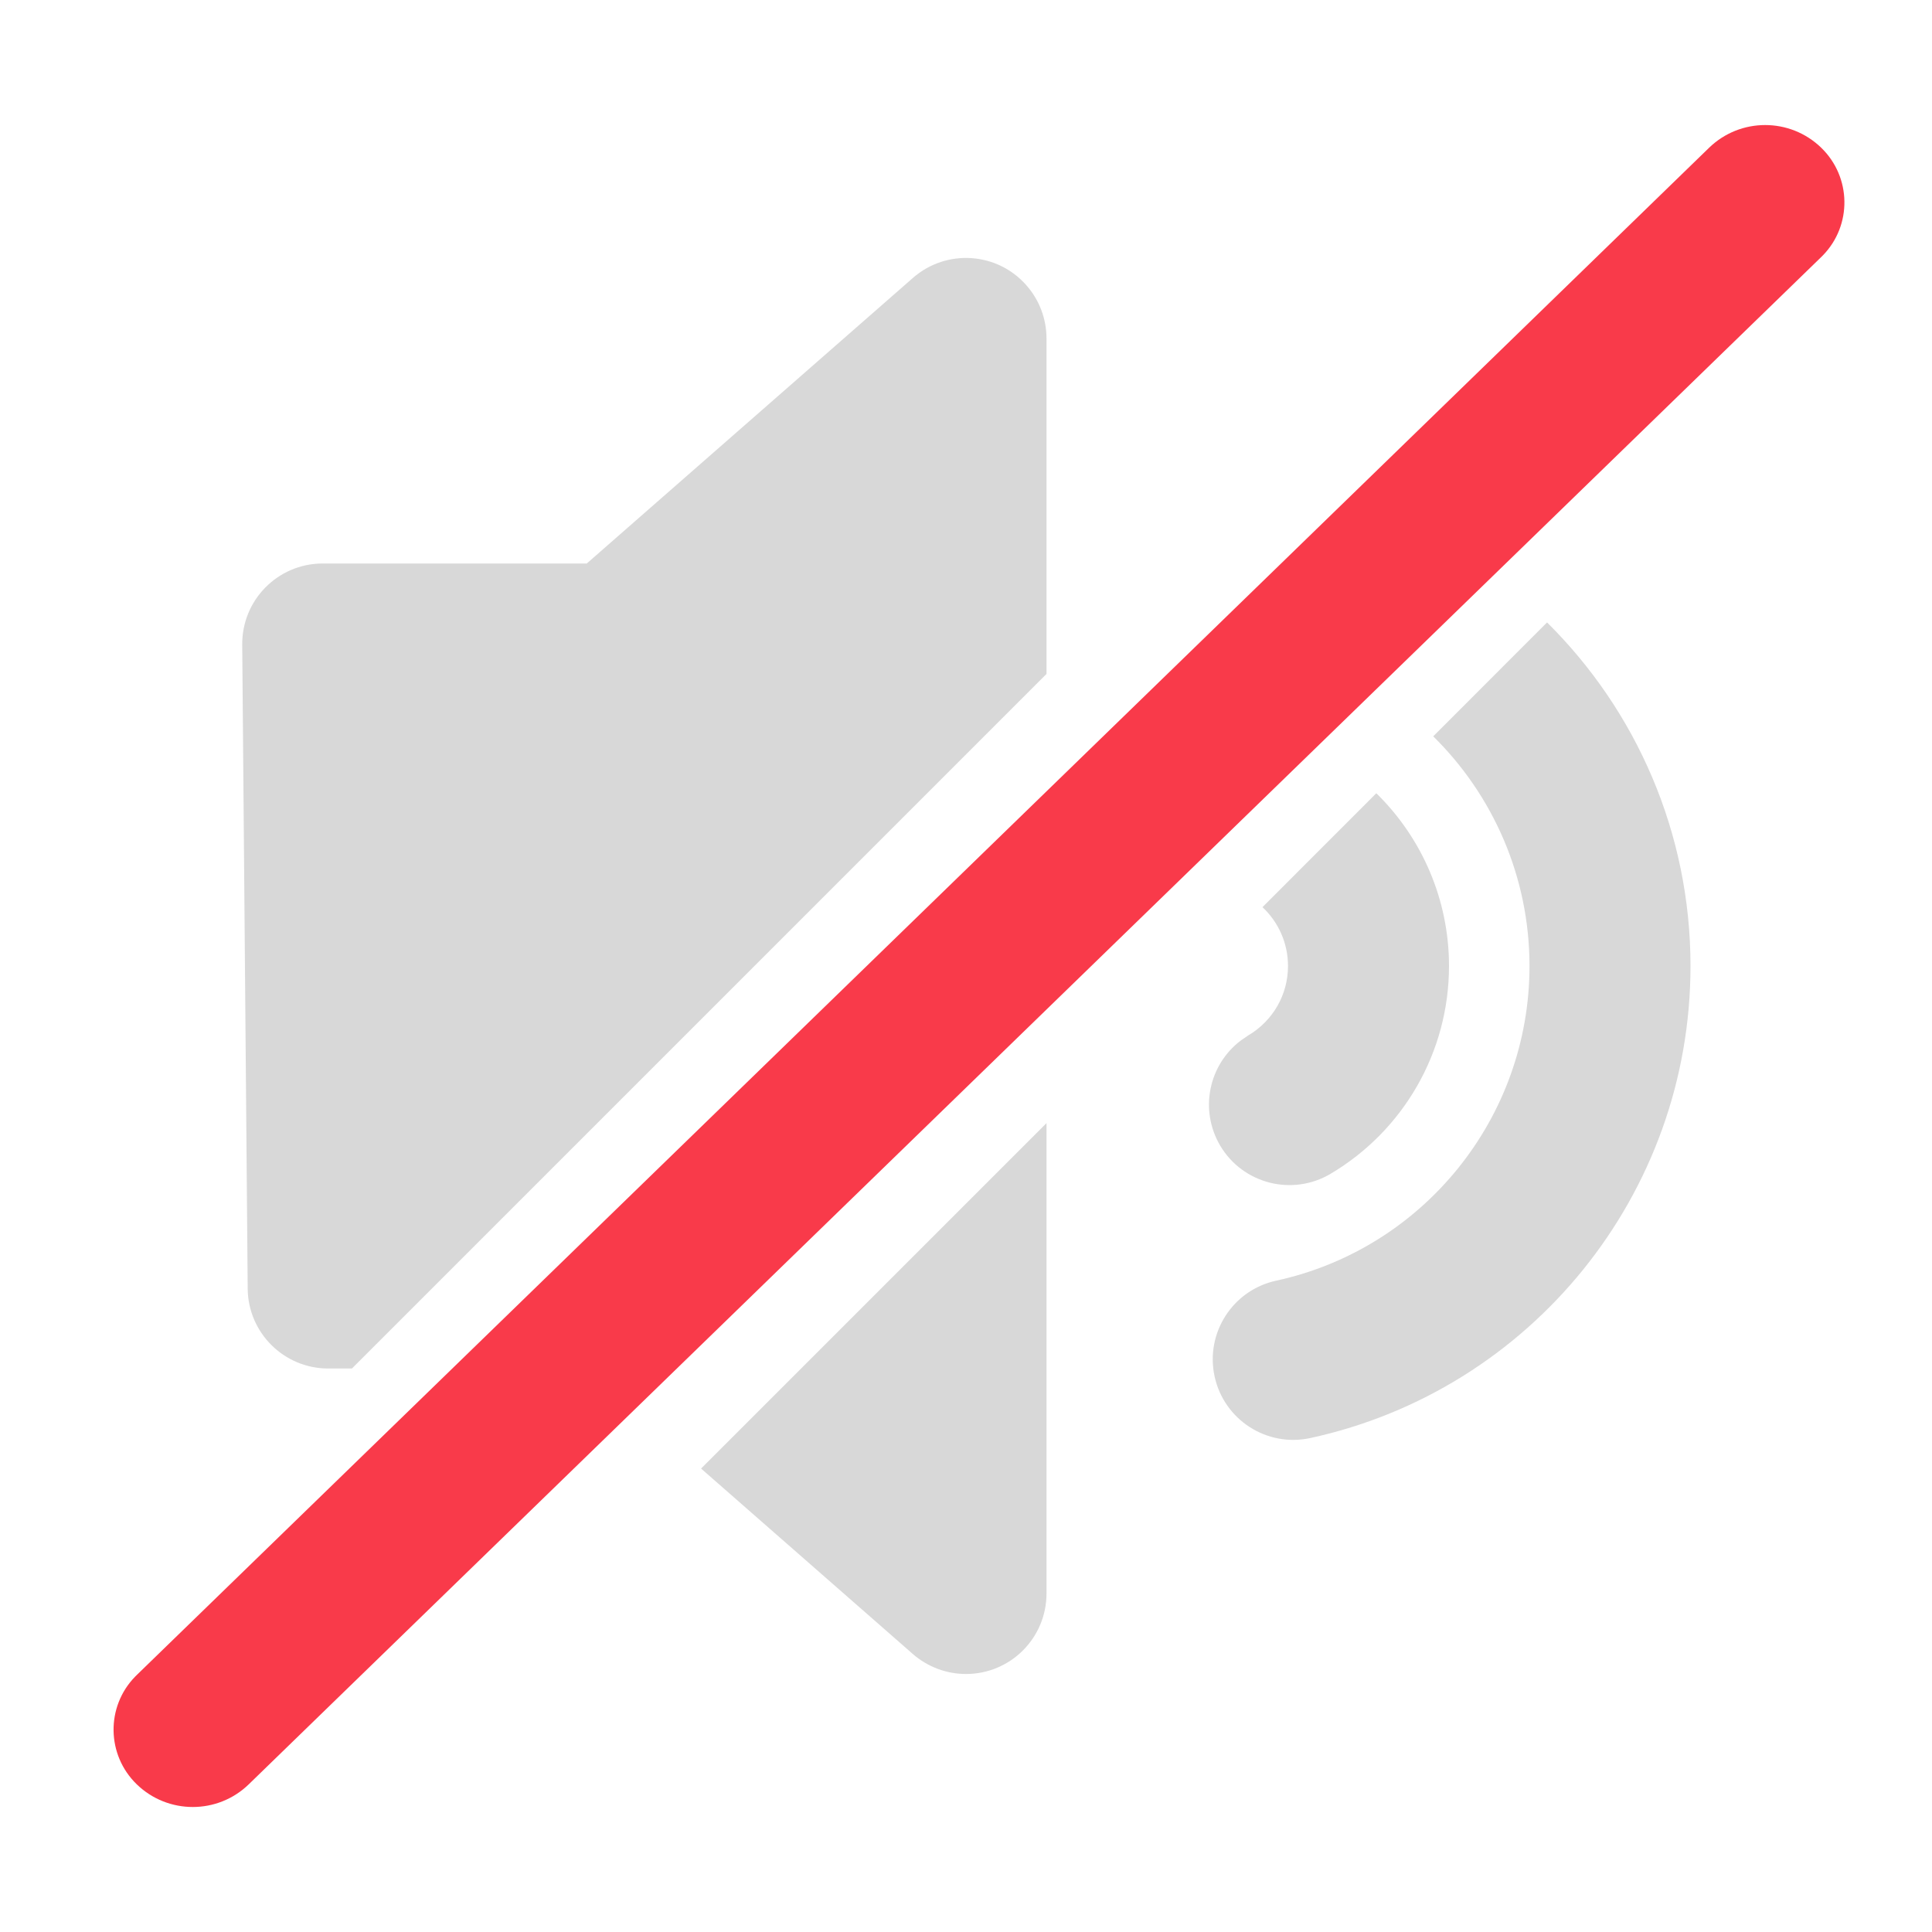 <?xml version="1.0" encoding="UTF-8"?>
<svg width="24px" height="24px" viewBox="0 0 24 24" version="1.1" xmlns="http://www.w3.org/2000/svg" xmlns:xlink="http://www.w3.org/1999/xlink">
    <title>扬声器</title>
    <g id="页面" stroke="none" stroke-width="1" fill="none" fill-rule="evenodd">
        <g id="会议直播—主持人-功能扩展" transform="translate(-647, -621)">
            <g id="扬声器" transform="translate(647, 621)">
                <rect id="矩形备份-41" fill="#D8D8D8" opacity="0" x="0" y="0" width="24" height="24"></rect>
                <g id="编组-55" transform="translate(1, 0)">
                    <path d="M12,13.952 L12,19.795 C12,20.348 11.552,20.795 11,20.795 C10.758,20.795 10.524,20.707 10.341,20.548 L7.709,18.243 L12,13.952 Z M20,12 C20,14.837 18.016,17.269 15.277,17.864 C14.737,17.981 14.205,17.638 14.088,17.098 C13.971,16.559 14.313,16.026 14.853,15.909 C16.677,15.513 18,13.891 18,12 C18,10.893 17.546,9.877 16.804,9.147 L18.218,7.732 C19.325,8.827 20,10.345 20,12 Z M11.752,3.546 C11.912,3.728 12,3.962 12,4.205 L12,8.372 L3.372,17 L3.077,17 C2.528,17 2.082,16.557 2.077,16.009 L2.009,8.009 C2.004,7.456 2.448,7.005 3,7 L6.289,7 L10.341,3.452 C10.757,3.088 11.389,3.13 11.752,3.546 Z M17,12 C17,13.071 16.433,14.046 15.528,14.582 C15.053,14.863 14.44,14.707 14.158,14.232 C13.897,13.79 14.013,13.23 14.412,12.927 L14.508,12.861 C14.811,12.682 15,12.358 15,12 C15,11.717 14.882,11.455 14.683,11.269 L16.097,9.854 C16.663,10.408 17,11.174 17,12 Z" id="形状结合" fill="#D8D8D8"></path>
                    <path d="M11.373,-2.586 L11.374,-2.586 C11.896,-2.593 12.325,-2.177 12.332,-1.655 C12.332,-1.646 12.332,-1.637 12.332,-1.627 L11.935,25.6 C11.928,26.141 11.491,26.578 10.95,26.586 L10.949,26.586 C10.427,26.593 9.998,26.177 9.991,25.655 C9.991,25.646 9.991,25.637 9.991,25.627 L10.387,-1.6 C10.395,-2.141 10.832,-2.578 11.373,-2.586 Z" id="矩形备份-7" fill="#F93A4A" transform="translate(11.161, 12) rotate(-315) translate(-11.161, -12) "></path>
                </g>
            </g>
        </g>
    </g>
</svg>
